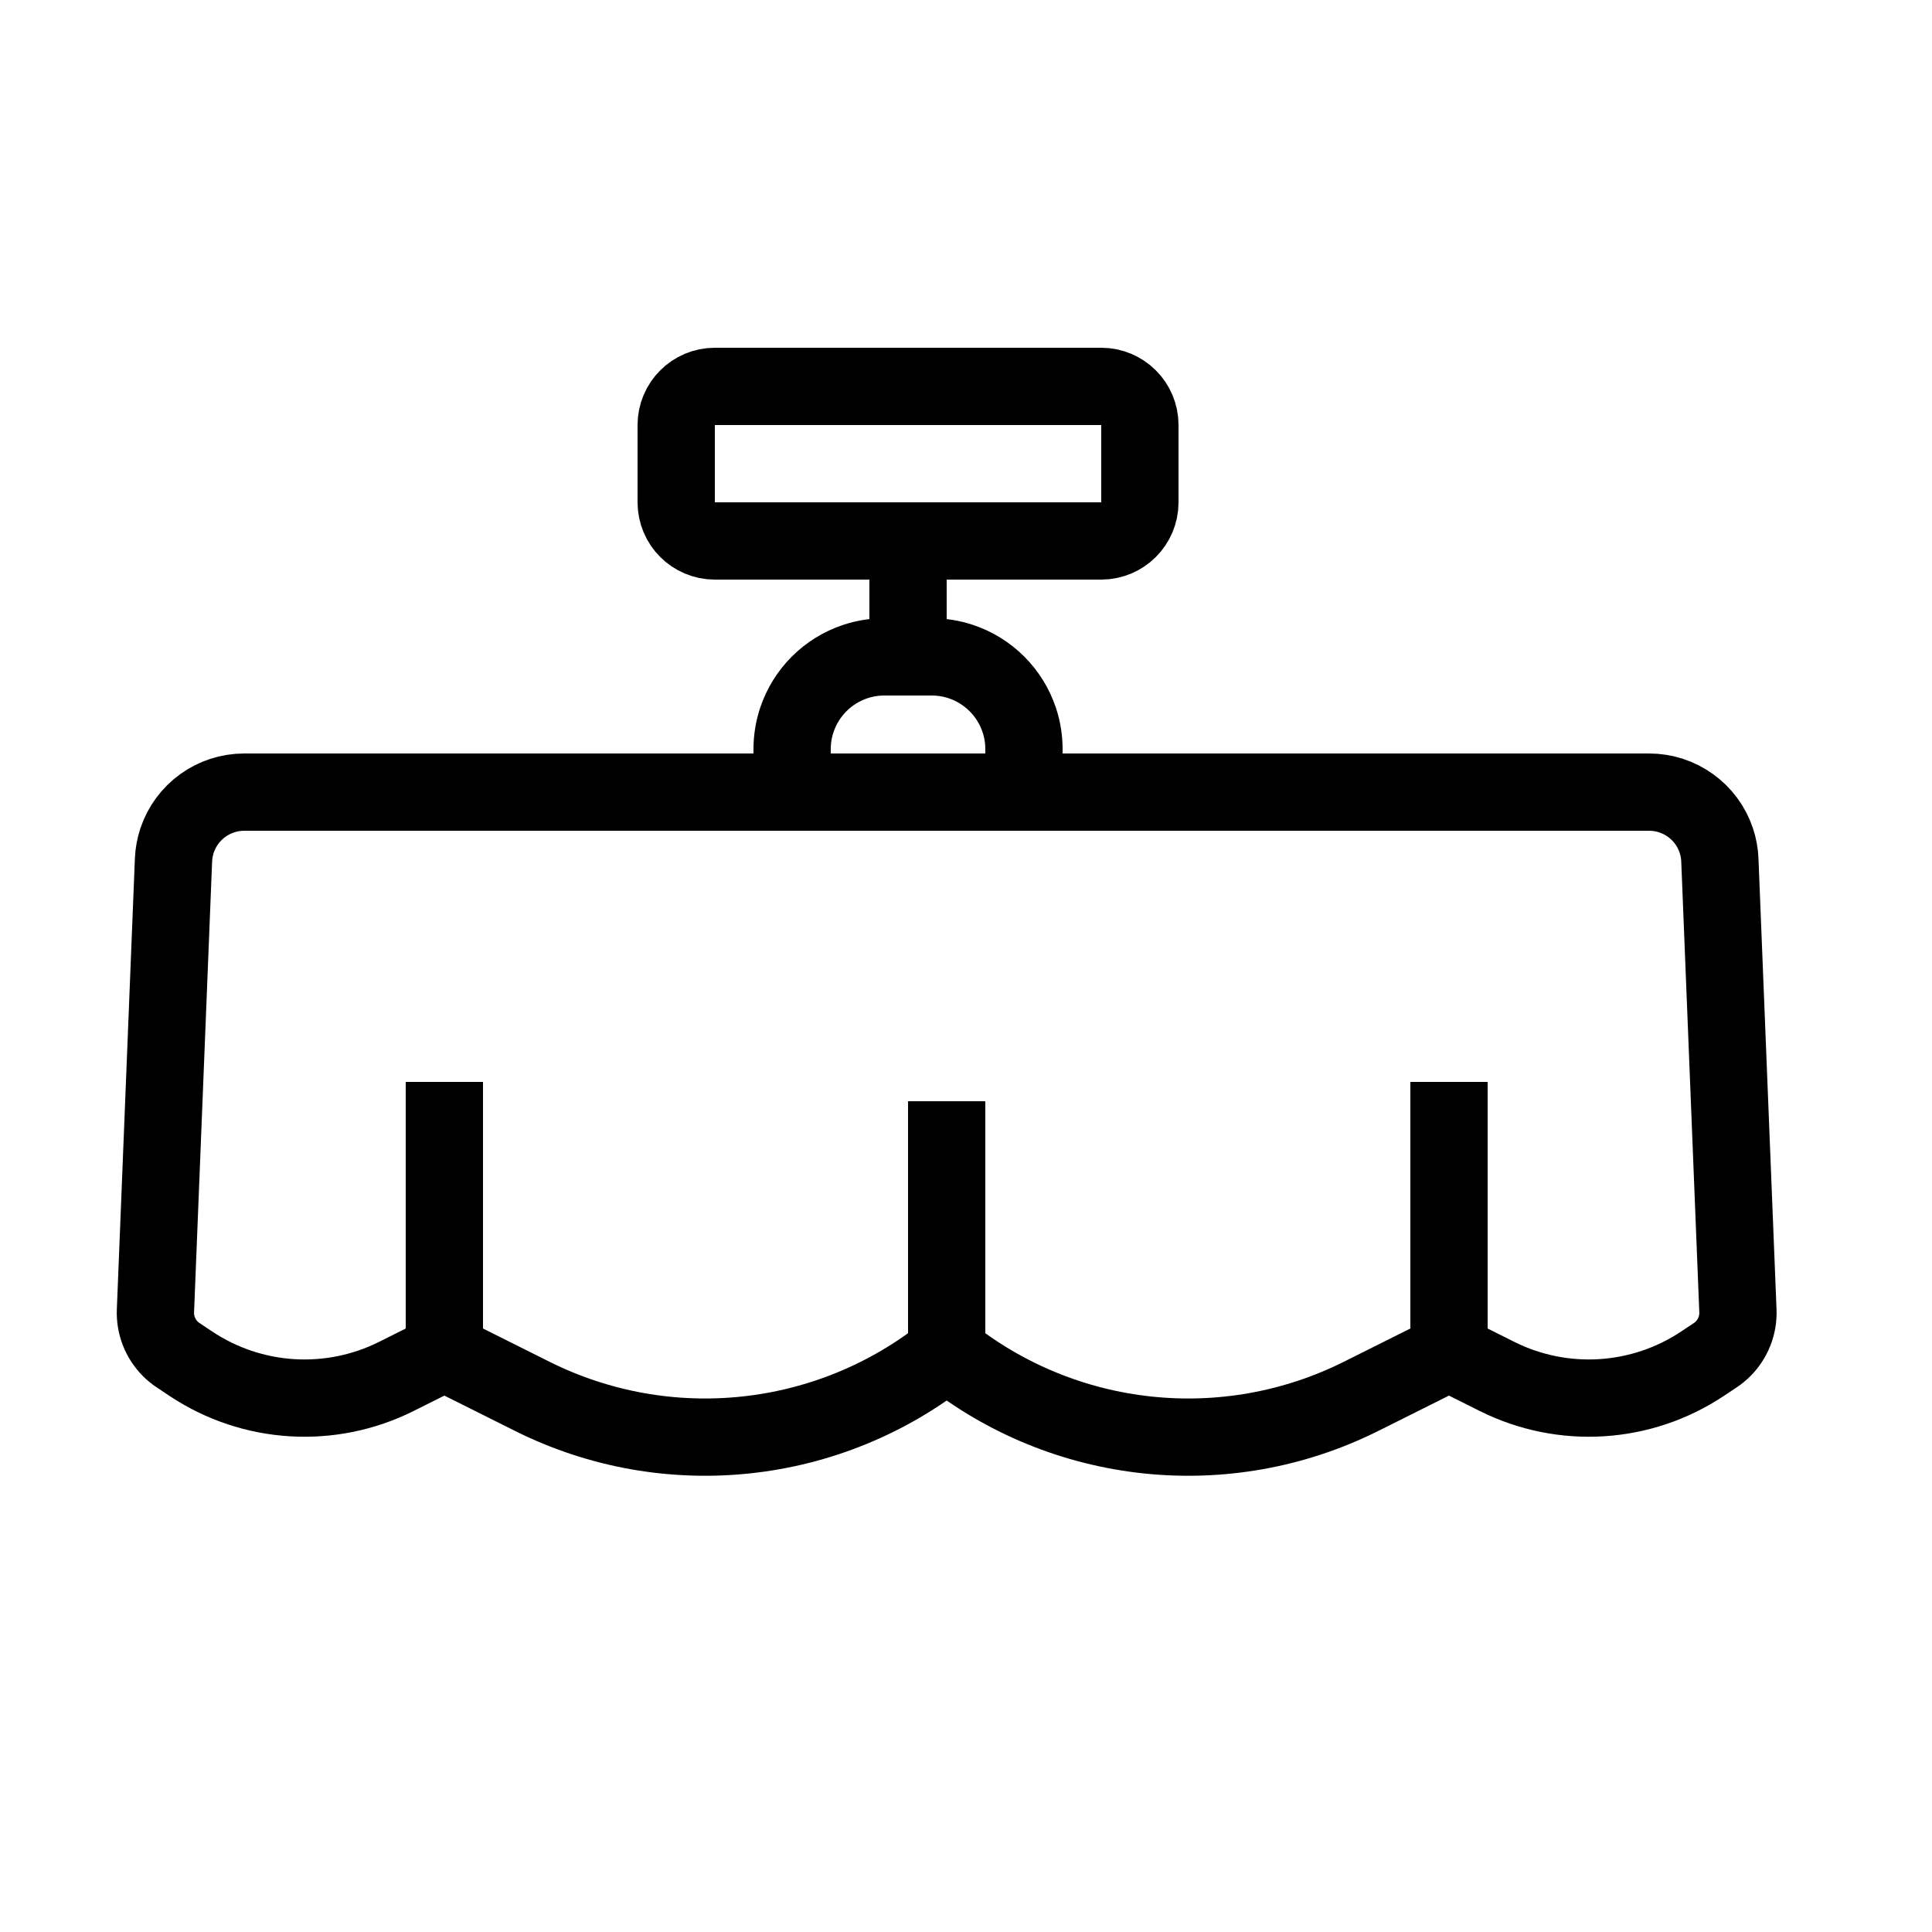 <svg width="50" height="50" viewBox="0 0 50 50" fill="none" xmlns="http://www.w3.org/2000/svg">
<path d="M11.5 28L11.5 35M37.5 28V35M24.5 28.5L24.5 35M11.5 35L13.773 36.136C17.264 37.882 21.452 37.438 24.5 35V35M11.5 35L10.255 35.623C8.551 36.474 6.522 36.348 4.937 35.291L4.609 35.072C4.536 35.024 4.469 34.969 4.408 34.908V34.908C4.148 34.648 4.008 34.291 4.023 33.924L4.49 22.26C4.497 22.087 4.528 21.917 4.582 21.753V21.753C4.832 21.005 5.532 20.5 6.321 20.5L23.5 20.5M37.5 35L38.745 35.623C40.449 36.474 42.478 36.348 44.063 35.291L44.392 35.072C44.464 35.024 44.531 34.969 44.592 34.908V34.908C44.852 34.648 44.992 34.291 44.977 33.924L44.51 22.26C44.504 22.087 44.472 21.917 44.418 21.753V21.753C44.168 21.005 43.468 20.5 42.679 20.5H23.5M37.5 35L35.227 36.136C31.736 37.882 27.548 37.438 24.5 35V35M23.5 20.5L21 20.5C20.724 20.5 20.5 20.276 20.5 20V20V19.387C20.5 19.131 20.541 18.876 20.622 18.633V18.633C20.86 17.92 21.42 17.36 22.133 17.122V17.122C22.376 17.041 22.631 17 22.887 17H23.5M23.5 20.5H26C26.276 20.5 26.5 20.276 26.5 20V20V19.387C26.5 19.131 26.459 18.876 26.378 18.633V18.633C26.14 17.92 25.58 17.36 24.867 17.122V17.122C24.624 17.041 24.369 17 24.113 17L23.5 17M23.5 14V17M23.5 14L18.5 14C17.948 14 17.5 13.552 17.5 13V13V11V11C17.5 10.448 17.948 10 18.5 10L28.5 10C29.052 10 29.5 10.448 29.5 11V11V13V13C29.5 13.552 29.052 14 28.5 14L23.5 14Z" stroke="black" stroke-width="2"/>
</svg>
